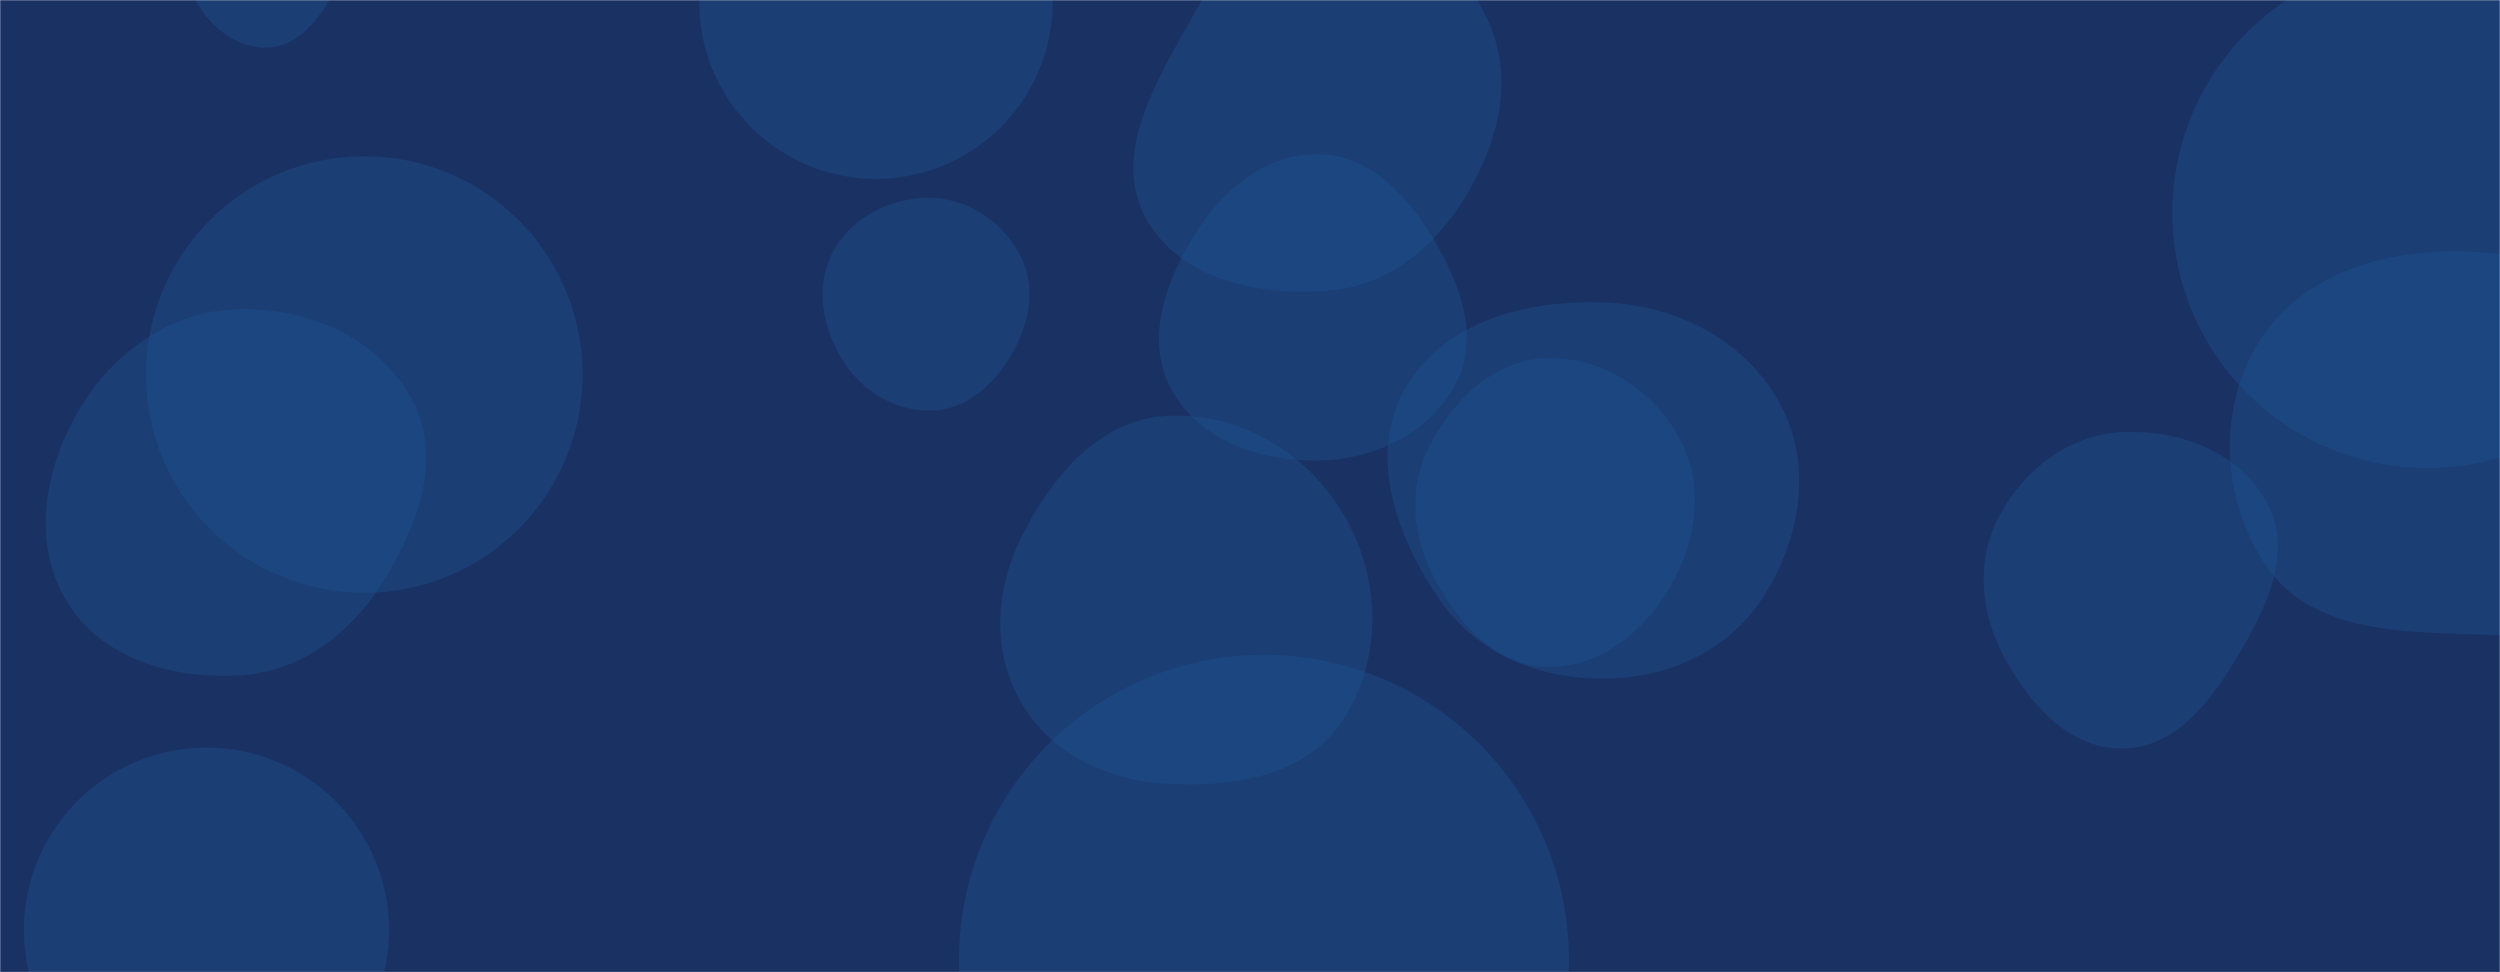 <svg xmlns="http://www.w3.org/2000/svg" version="1.1" xmlns:xlink="http://www.w3.org/1999/xlink" xmlns:svgjs="http://svgjs.com/svgjs" width="1440" height="560" preserveAspectRatio="none" viewBox="0 0 1440 560"><g mask="url(&quot;#SvgjsMask1034&quot;)" fill="none"><rect width="1440" height="560" x="0" y="0" fill="#1A3164"></rect><path d="M537.197,236.441C557.34,235.701,573.014,221.026,583.026,203.531C592.959,186.175,597.058,165.572,587.941,147.774C578.018,128.404,558.949,114.791,537.197,114.069C514.197,113.306,491.501,124.118,480.266,144.202C469.258,163.88,473.296,187.939,485.139,207.127C496.35,225.291,515.866,237.225,537.197,236.441" fill="rgba(28, 83, 142, 0.4)" class="triangle-float3"></path><path d="M760.076,265.245C792.457,264.485,824.112,249.171,838.818,220.312C852.481,193.501,840.807,162.983,825.344,137.168C810.436,112.28,789.078,89.577,760.076,88.858C730.029,88.113,704.991,108.37,688.947,133.785C671.496,161.429,659.101,195.414,674.658,224.167C690.772,253.949,726.223,266.04,760.076,265.245" fill="rgba(28, 83, 142, 0.4)" class="triangle-float1"></path><path d="M154.237,27.413C171.252,26.847,182.728,12.172,191.296,-2.539C199.942,-17.383,207.142,-34.669,199.298,-49.951C190.908,-66.298,172.602,-75.304,154.237,-74.741C136.768,-74.205,122.214,-62.601,113.722,-47.326C105.491,-32.519,104.57,-14.815,112.643,0.079C121.117,15.711,136.466,28.005,154.237,27.413" fill="rgba(28, 83, 142, 0.4)" class="triangle-float2"></path><path d="M890.327,384.112C920.668,385.123,946.563,364.51,961.9,338.311C977.419,311.802,982.015,279.509,967.37,252.508C952.072,224.303,922.391,205.124,890.327,206.35C859.985,207.511,836.443,230.881,822.858,258.036C810.733,282.273,813.778,309.907,826.565,333.802C840.256,359.386,861.326,383.146,890.327,384.112" fill="rgba(28, 83, 142, 0.4)" class="triangle-float3"></path><path d="M402.77 1.26 a101.77 101.77 0 1 0 203.54 0 a101.77 101.77 0 1 0 -203.54 0z" fill="rgba(28, 83, 142, 0.4)" class="triangle-float1"></path><path d="M84.11 215.73 a125.73 125.73 0 1 0 251.46 0 a125.73 125.73 0 1 0 -251.46 0z" fill="rgba(28, 83, 142, 0.4)" class="triangle-float2"></path><path d="M1413.752,365.038C1458.363,366.445,1509.435,370.227,1534.599,333.364C1561.977,293.259,1554.246,238.489,1528.051,197.602C1503.78,159.719,1458.743,144.629,1413.752,144.739C1368.99,144.849,1323.37,159.73,1300.42,198.161C1276.96,237.445,1279.719,288.283,1305.426,326.135C1328.528,360.153,1372.651,363.742,1413.752,365.038" fill="rgba(28, 83, 142, 0.4)" class="triangle-float3"></path><path d="M1222.464,431.134C1253.211,430.953,1273.77,403.548,1289.456,377.102C1305.593,349.896,1320.743,318.175,1306.092,290.141C1290.663,260.619,1255.738,247.346,1222.464,248.915C1191.776,250.362,1165.855,270.29,1151.467,297.434C1137.996,322.847,1140.604,352.495,1154.093,377.898C1168.612,405.24,1191.507,431.316,1222.464,431.134" fill="rgba(28, 83, 142, 0.4)" class="triangle-float1"></path><path d="M1251.28 122.57 a147.01 147.01 0 1 0 294.02 0 a147.01 147.01 0 1 0 -294.02 0z" fill="rgba(28, 83, 142, 0.4)" class="triangle-float2"></path><path d="M924.795,390.912C961.382,390.439,996.016,374.592,1015.705,343.751C1037.062,310.297,1044.306,268.071,1025.546,233.094C1005.844,196.36,966.446,175.923,924.795,174.253C879.749,172.447,830.824,184.962,809.005,224.412C787.652,263.02,804.532,309.933,829.721,346.154C851.155,376.976,887.256,391.397,924.795,390.912" fill="rgba(28, 83, 142, 0.4)" class="triangle-float1"></path><path d="M671.327,451.377C709.814,453.614,751.633,447.432,773.054,415.379C796.528,380.253,795.569,333.699,774.406,297.134C753.281,260.636,713.414,236.958,671.327,239.619C632.856,242.051,605.935,274.454,588.594,308.881C573.204,339.434,571.03,375.051,588.207,404.636C605.313,434.099,637.315,449.4,671.327,451.377" fill="rgba(28, 83, 142, 0.4)" class="triangle-float2"></path><path d="M552.39 552.78 a175.65 175.65 0 1 0 351.3 0 a175.65 175.65 0 1 0 -351.3 0z" fill="rgba(28, 83, 142, 0.4)" class="triangle-float2"></path><path d="M765.024,167.538C799.853,164.852,827.377,141.605,845.185,111.553C863.43,80.763,872.264,44.527,857.138,12.09C839.444,-25.853,806.869,-61.659,765.024,-60.348C724.469,-59.077,702.31,-17.786,682.395,17.566C663.016,51.967,641.096,91.239,660.15,125.821C679.609,161.138,724.82,170.638,765.024,167.538" fill="rgba(28, 83, 142, 0.4)" class="triangle-float3"></path><path d="M136.847,389.116C171.685,387.341,200.623,366.374,219.397,336.974C240.073,304.596,255.508,265.12,237.797,231.029C219.021,194.889,177.557,176.927,136.847,178.081C98.08,179.18,64.952,203.023,45.342,236.483C25.482,270.37,18.121,312.511,38.317,346.199C58.06,379.13,98.501,391.07,136.847,389.116" fill="rgba(28, 83, 142, 0.4)" class="triangle-float3"></path><path d="M13.79 535.78 a105.14 105.14 0 1 0 210.28 0 a105.14 105.14 0 1 0 -210.28 0z" fill="rgba(28, 83, 142, 0.4)" class="triangle-float2"></path></g><defs><mask id="SvgjsMask1034"><rect width="1440" height="560" fill="#ffffff"></rect></mask><style>
            @keyframes float1 {
                0%{transform: translate(0, 0)}
                50%{transform: translate(-10px, 0)}
                100%{transform: translate(0, 0)}
            }

            .triangle-float1 {
                animation: float1 5s infinite;
            }

            @keyframes float2 {
                0%{transform: translate(0, 0)}
                50%{transform: translate(-5px, -5px)}
                100%{transform: translate(0, 0)}
            }

            .triangle-float2 {
                animation: float2 4s infinite;
            }

            @keyframes float3 {
                0%{transform: translate(0, 0)}
                50%{transform: translate(0, -10px)}
                100%{transform: translate(0, 0)}
            }

            .triangle-float3 {
                animation: float3 6s infinite;
            }
        </style></defs></svg>